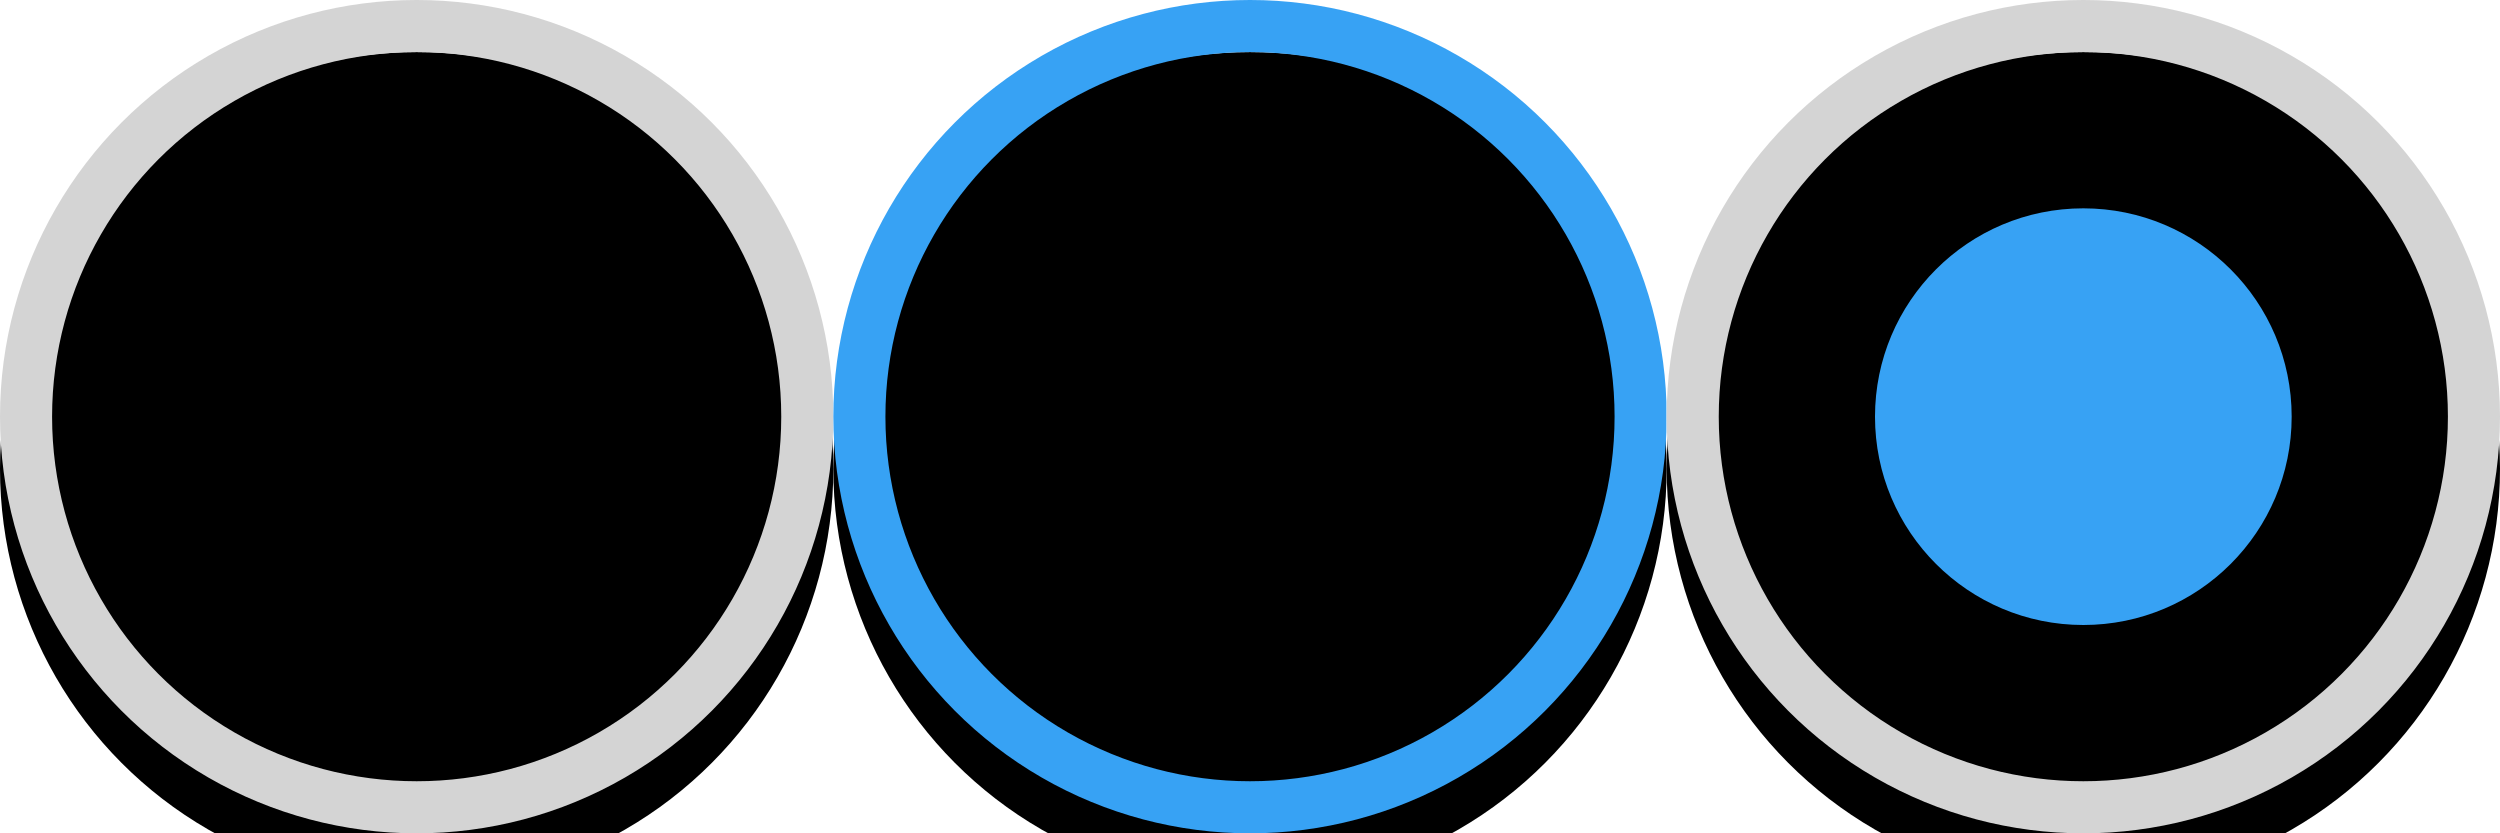 <svg xmlns="http://www.w3.org/2000/svg" xmlns:xlink="http://www.w3.org/1999/xlink" width="48" height="16" viewBox="0 0 48 16">
    <defs>
        <circle id="icon_radio-a" cx="8" cy="8" r="8"/>
        <filter id="icon_radio-b" width="125%" height="125%" x="-12.5%" y="-12.5%" filterUnits="objectBoundingBox">
            <feGaussianBlur in="SourceAlpha" result="shadowBlurInner1" stdDeviation="1.5"/>
            <feOffset dy="1" in="shadowBlurInner1" result="shadowOffsetInner1"/>
            <feComposite in="shadowOffsetInner1" in2="SourceAlpha" k2="-1" k3="1" operator="arithmetic" result="shadowInnerInner1"/>
            <feColorMatrix in="shadowInnerInner1" values="0 0 0 0 0   0 0 0 0 0   0 0 0 0 0  0 0 0 0.5 0"/>
        </filter>
        <circle id="icon_radio-c" cx="24" cy="8" r="8"/>
        <filter id="icon_radio-d" width="125%" height="125%" x="-12.5%" y="-12.5%" filterUnits="objectBoundingBox">
            <feGaussianBlur in="SourceAlpha" result="shadowBlurInner1" stdDeviation="1.5"/>
            <feOffset dy="1" in="shadowBlurInner1" result="shadowOffsetInner1"/>
            <feComposite in="shadowOffsetInner1" in2="SourceAlpha" k2="-1" k3="1" operator="arithmetic" result="shadowInnerInner1"/>
            <feColorMatrix in="shadowInnerInner1" values="0 0 0 0 0   0 0 0 0 0   0 0 0 0 0  0 0 0 0.5 0"/>
        </filter>
        <circle id="icon_radio-e" cx="8" cy="8" r="8"/>
        <filter id="icon_radio-f" width="125%" height="125%" x="-12.5%" y="-12.5%" filterUnits="objectBoundingBox">
            <feGaussianBlur in="SourceAlpha" result="shadowBlurInner1" stdDeviation="1.5"/>
            <feOffset dy="1" in="shadowBlurInner1" result="shadowOffsetInner1"/>
            <feComposite in="shadowOffsetInner1" in2="SourceAlpha" k2="-1" k3="1" operator="arithmetic" result="shadowInnerInner1"/>
            <feColorMatrix in="shadowInnerInner1" values="0 0 0 0 0   0 0 0 0 0   0 0 0 0 0  0 0 0 0.5 0"/>
        </filter>
    </defs>
    <g fill="none" fill-rule="evenodd">
        <use fill="#FFF" xlink:href="#icon_radio-a"/>
        <use fill="#000" filter="url(#icon_radio-b)" xlink:href="#icon_radio-a"/>
        <circle cx="8" cy="8" r="7.5" stroke="#D4D4D4"/>
        <g>
            <use fill="#FFF" xlink:href="#icon_radio-c"/>
            <use fill="#000" filter="url(#icon_radio-d)" xlink:href="#icon_radio-c"/>
            <circle cx="24" cy="8" r="7.5" stroke="#37A2F4"/>
        </g>
        <g transform="translate(32)">
            <use fill="#FFF" xlink:href="#icon_radio-e"/>
            <use fill="#000" filter="url(#icon_radio-f)" xlink:href="#icon_radio-e"/>
            <circle cx="8" cy="8" r="7.5" stroke="#D4D4D4"/>
            <circle cx="8" cy="8" r="4" fill="#37A2F4"/>
        </g>
    </g>
</svg>

